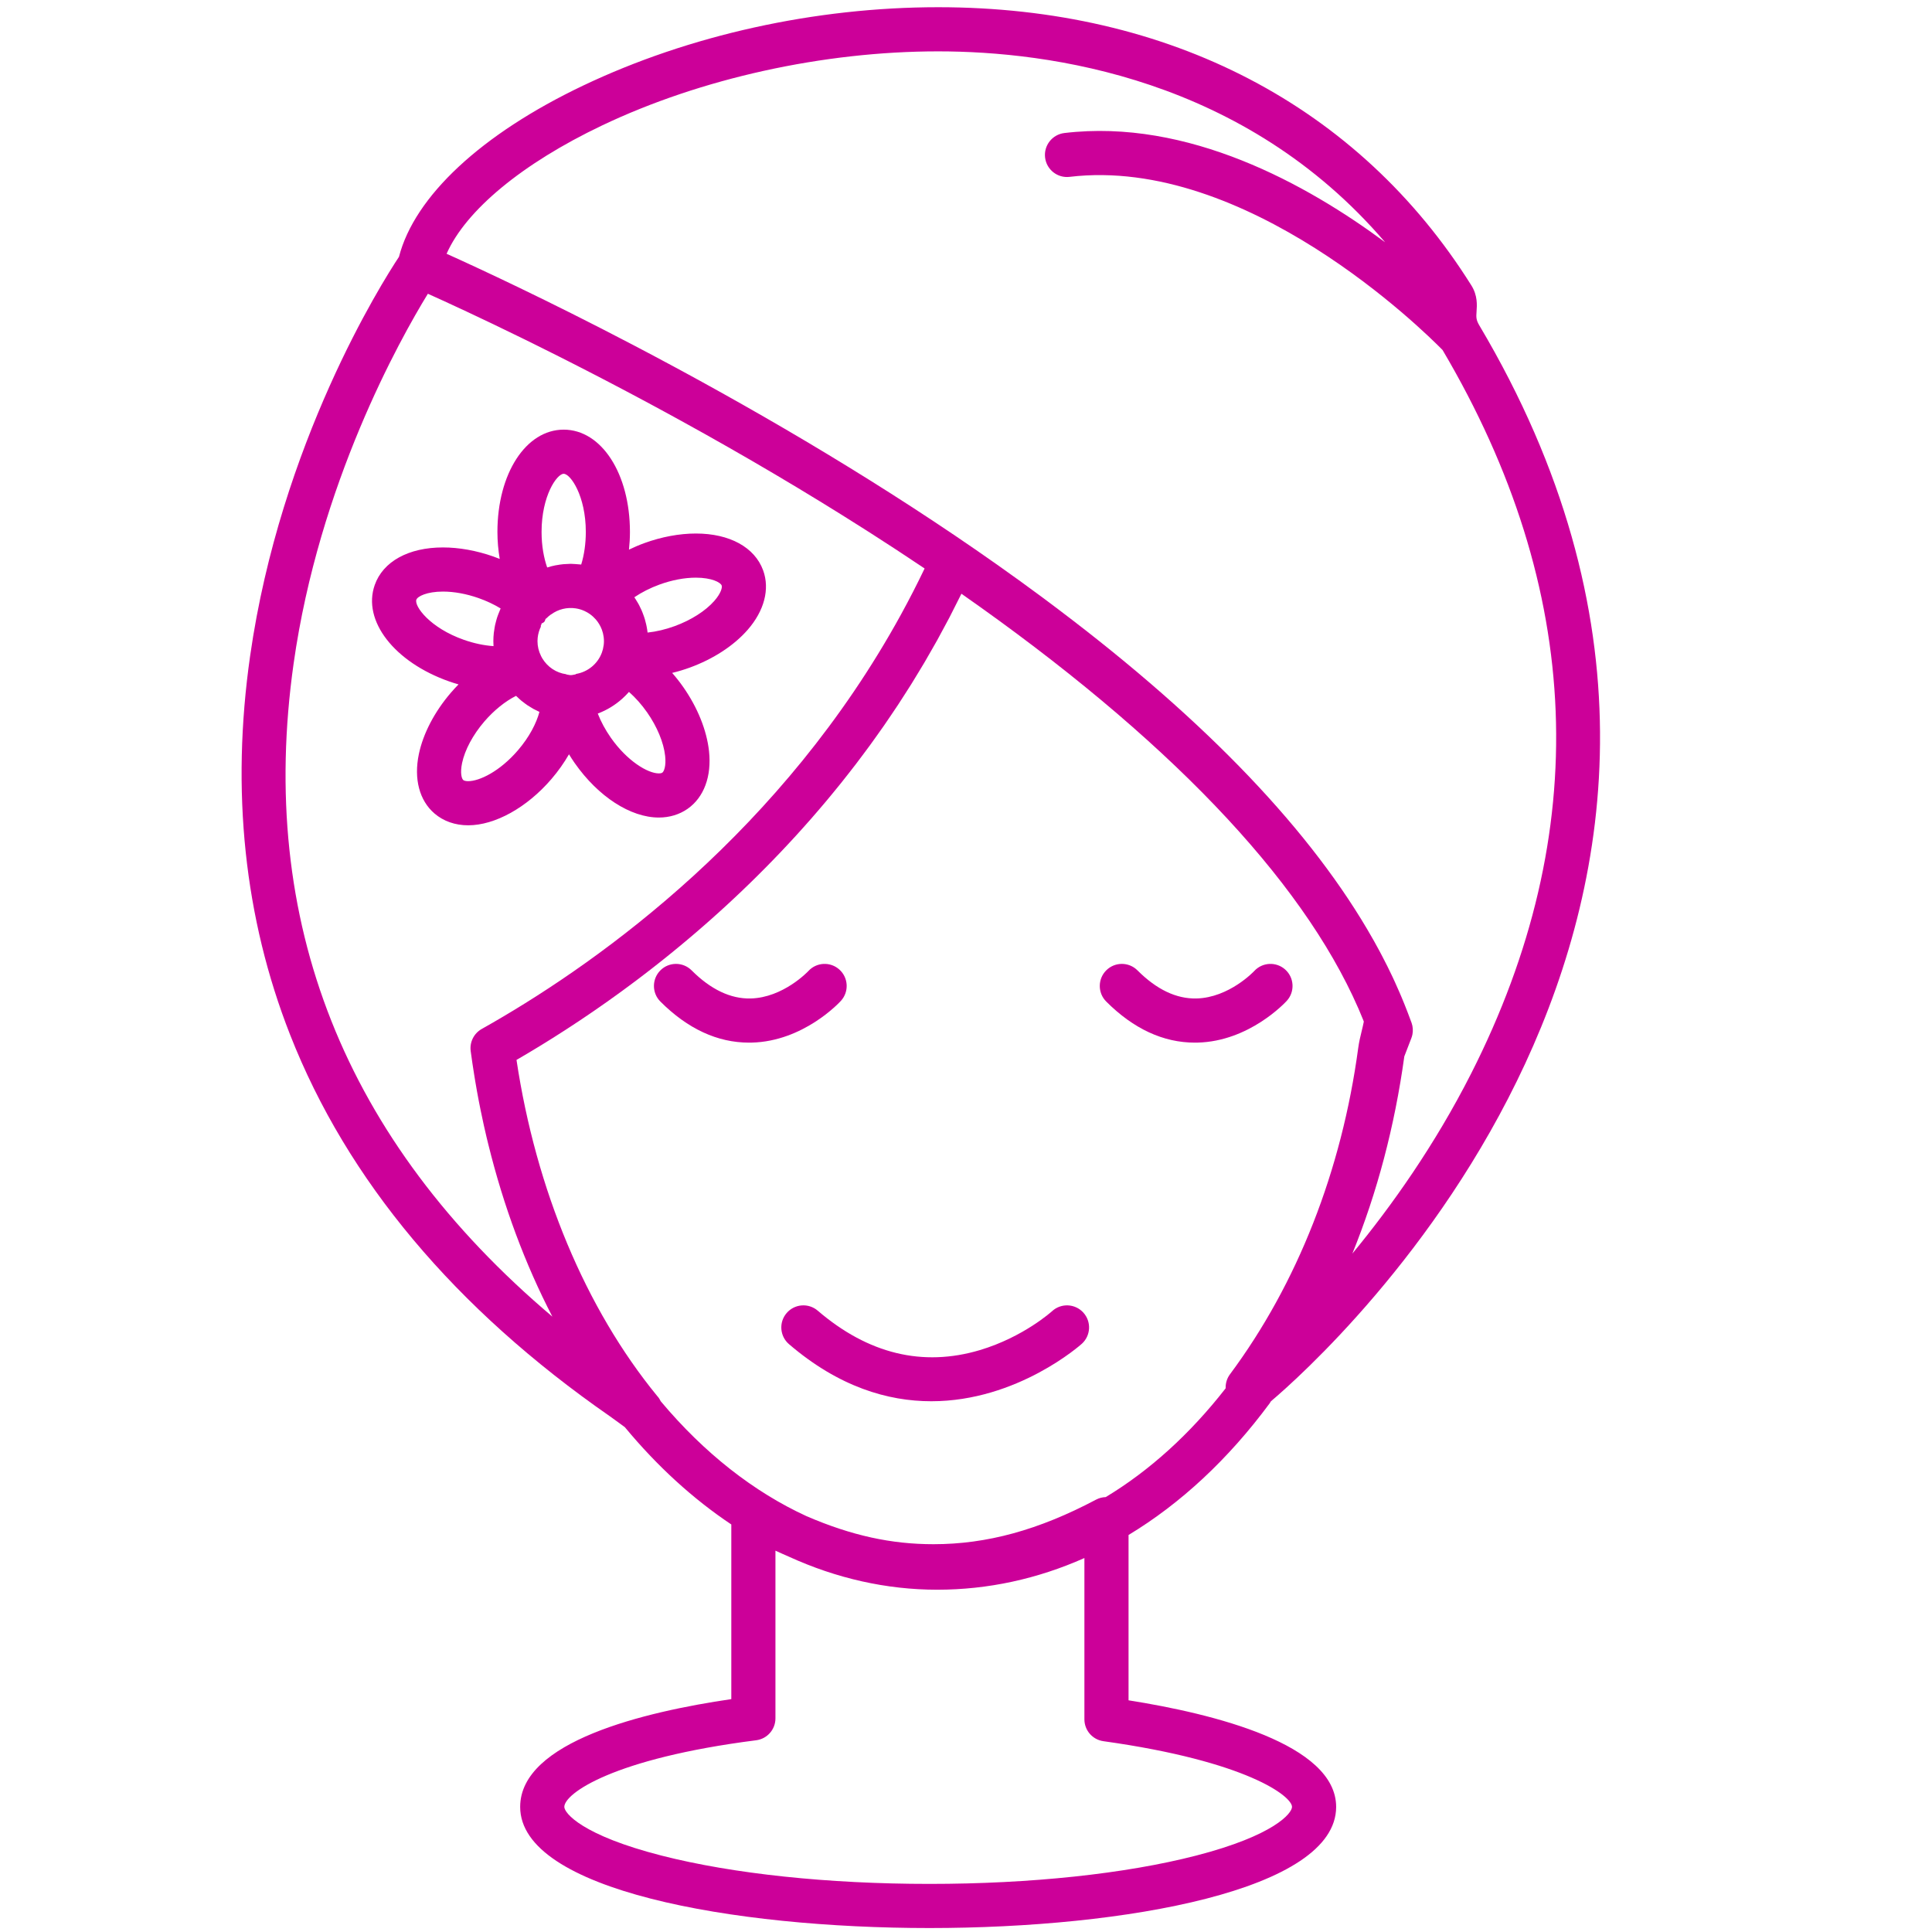 <svg width="512" height="512" viewBox="0 0 512 512" fill="none" xmlns="http://www.w3.org/2000/svg">
    <path fill="#cc0099" d="M316.666,276.309c0.228,0,0.458-0.003,0.687-0.008c13.736-0.327,23.263-10.637,23.663-11.076
		c2.173-2.39,1.995-6.089-0.394-8.261c-2.387-2.172-6.087-1.997-8.261,0.393c-0.066,0.071-6.641,7.044-15.286,7.25
		c-5.357,0.118-10.567-2.382-15.638-7.452c-2.282-2.283-5.988-2.283-8.27,0c-2.285,2.284-2.285,5.987,0,8.271
		C300.391,272.651,308.293,276.309,316.666,276.309z" />
    <path fill="#cc0099" d="M222.859,265.226c2.172-2.39,1.997-6.089-0.394-8.261c-2.389-2.174-6.09-1.998-8.261,0.393
		c-0.064,0.071-6.64,7.044-15.285,7.25c-5.293,0.124-10.566-2.38-15.636-7.452c-2.285-2.283-5.987-2.283-8.271,0
		c-2.284,2.284-2.284,5.987,0,8.271c7.224,7.224,15.125,10.882,23.499,10.882c0.228,0,0.458-0.003,0.687-0.008
		C212.934,275.974,222.461,265.664,222.859,265.226z" />
    <path fill="#cc0099" d="M246.809,371.345c22.868,0,39.658-15.02,39.908-15.249c2.383-2.182,2.544-5.882,0.362-8.263
		c-2.18-2.383-5.884-2.542-8.262-0.362c-0.075,0.069-7.589,6.869-19.124,10.313c-15.162,4.526-29.623,1.016-42.98-10.44
		c-2.452-2.103-6.144-1.821-8.247,0.632c-2.103,2.451-1.82,6.143,0.632,8.246C222.32,367.562,235.329,371.345,246.809,371.345z" />
    <path fill="#cc0099" d="M299.076,450.6v-43.814c13.763-8.305,26.429-20.047,37.41-34.906c0.122-0.165,0.213-0.344,0.316-0.519
		c14.663-12.377,146.632-131.209,55.224-285.146c-0.877-1.477-0.826-2.201-0.724-3.645c0.121-1.696,0.303-4.259-1.365-6.918
		c-29.804-47.552-79.993-73.74-141.323-73.74c-32.56,0-65.989,7.383-94.128,20.79c-26.936,12.834-44.607,29.305-48.756,45.363
		c-4.517,6.828-31.368,49.313-39.444,105.76c-5.107,35.695-1.544,69.472,10.589,100.379c15.129,38.539,43.641,72.571,84.743,101.12
		c0.787,0.547,1.552,1.125,2.305,1.664c0.56,0.4,1.113,0.814,1.666,1.222c8.607,10.391,18.105,19.038,28.216,25.788v46.285
		c-22.971,3.359-55.953,11.207-55.953,28.561c0,22.059,56.226,32.105,108.466,32.105c51.909,0,107.776-10.047,107.776-32.105
		C354.095,462.198,321.669,454.17,299.076,450.6z M159.517,33.263c26.214-12.489,58.689-19.652,89.097-19.652
		c29.495,0,81.209,7.046,118.461,50.595c-20.711-15.358-52.272-32.856-85.001-28.953c-3.207,0.382-5.497,3.293-5.115,6.5
		c0.383,3.207,3.3,5.502,6.499,5.114c46.803-5.584,93.784,40.743,98.837,45.889c37.427,63.387,39.974,127.911,7.547,191.791
		c-9.62,18.953-21.065,35.063-31.453,47.669c6.565-16.159,11.219-33.746,13.769-52.256l1.867-4.843
		c0.125-0.324,0.22-0.656,0.285-0.993c0.195-1.01,0.122-2.06-0.221-3.043c-0.284-0.811-0.596-1.619-0.909-2.427l-0.28-0.726
		c-0.481-1.26-0.993-2.516-1.519-3.771c-0.173-0.412-0.353-0.825-0.531-1.238c-0.371-0.859-0.753-1.717-1.144-2.574
		c-0.218-0.476-0.432-0.951-0.656-1.428c-0.447-0.95-0.909-1.898-1.381-2.845c-0.435-0.876-0.889-1.753-1.347-2.63
		c-0.249-0.475-0.494-0.949-0.749-1.423c-0.45-0.839-0.912-1.679-1.383-2.52c-0.107-0.19-0.215-0.38-0.323-0.57
		c-16.043-28.395-43.944-57.644-83.39-87.435c-1.291-0.977-2.586-1.95-3.886-2.918c-0.381-0.283-0.767-0.565-1.15-0.848
		c-29.245-21.633-60.821-40.79-89.339-56.477c-1.241-0.683-2.469-1.353-3.692-2.02c-0.094-0.052-0.188-0.102-0.282-0.153
		c-1.127-0.613-2.246-1.219-3.357-1.818c-0.109-0.059-0.219-0.118-0.328-0.177c-3.629-1.955-7.167-3.832-10.601-5.63
		c-0.045-0.024-0.09-0.047-0.136-0.071c-22.894-11.983-41.064-20.396-49.353-24.127C123.435,55.756,138.35,43.348,159.517,33.263z
		 M77.808,175.871c6.731-47.649,28.124-85.854,35.582-98.024c5.007,2.251,13.906,6.341,25.429,11.997
		c0.099,0.048,0.197,0.097,0.296,0.146c0.651,0.319,1.31,0.645,1.978,0.974c0.118,0.058,0.237,0.118,0.356,0.176
		c1.984,0.981,4.04,2.007,6.158,3.072c0.26,0.131,0.518,0.26,0.78,0.393c0.589,0.297,1.185,0.599,1.784,0.902
		c0.337,0.171,0.676,0.342,1.015,0.515c0.582,0.296,1.166,0.593,1.757,0.894c0.355,0.182,0.716,0.367,1.075,0.55
		c0.982,0.503,1.976,1.014,2.98,1.532c0.476,0.246,0.951,0.49,1.432,0.739c0.512,0.265,1.029,0.534,1.545,0.803
		c0.517,0.269,1.036,0.539,1.558,0.812c0.495,0.258,0.991,0.518,1.491,0.78c0.604,0.316,1.213,0.637,1.823,0.959
		c0.43,0.227,0.858,0.452,1.292,0.681c1,0.529,2.008,1.064,3.024,1.607c0.372,0.198,0.748,0.4,1.121,0.6
		c0.719,0.384,1.441,0.771,2.167,1.162c0.438,0.236,0.877,0.473,1.318,0.711c0.692,0.373,1.386,0.75,2.084,1.129
		c0.435,0.236,0.869,0.471,1.307,0.71c0.926,0.505,1.858,1.014,2.794,1.529c0.171,0.094,0.34,0.186,0.512,0.281
		c17.005,9.354,33.195,18.924,48.385,28.582c0.68,0.432,1.358,0.865,2.034,1.297c2.048,1.311,4.08,2.622,6.089,3.935
		c0.524,0.343,1.042,0.685,1.563,1.028c1.979,1.301,3.944,2.602,5.885,3.905c0.202,0.135,0.407,0.271,0.608,0.406
		c-1.993,4.165-4.078,8.219-6.241,12.165c-31.364,57.209-79.293,91.516-108.197,108.197c-0.996,0.575-1.971,1.129-2.92,1.663
		c-2.085,1.171-3.247,3.492-2.934,5.863c0.277,2.107,0.594,4.201,0.928,6.289c0.095,0.597,0.193,1.193,0.293,1.789
		c0.295,1.752,0.607,3.498,0.941,5.235c0.154,0.802,0.317,1.599,0.478,2.397c0.274,1.341,0.555,2.677,0.851,4.007
		c0.237,1.07,0.482,2.135,0.735,3.199c0.146,0.615,0.3,1.227,0.452,1.84c4.01,16.303,9.741,31.696,16.97,45.627
		C91.225,302.261,68.163,244.159,77.808,175.871z M175.115,371.365c-0.26-0.523-0.568-1.014-0.956-1.417
		c-18.955-23.156-32.114-54.636-37.28-89.058c1.016-0.589,2.055-1.199,3.114-1.829c0.291-0.174,0.594-0.359,0.888-0.536
		c0.771-0.463,1.542-0.925,2.334-1.41c0.422-0.258,0.858-0.532,1.286-0.797c0.682-0.422,1.36-0.84,2.057-1.278
		c0.485-0.305,0.982-0.627,1.474-0.94c0.654-0.417,1.304-0.828,1.969-1.259c0.534-0.345,1.079-0.706,1.619-1.061
		c0.641-0.421,1.278-0.836,1.929-1.269c0.566-0.377,1.141-0.769,1.713-1.155c0.639-0.431,1.274-0.858,1.92-1.302
		c0.596-0.409,1.201-0.834,1.804-1.253c0.635-0.442,1.267-0.881,1.909-1.334c0.624-0.441,1.255-0.897,1.885-1.349
		c0.633-0.454,1.264-0.906,1.903-1.371c0.645-0.47,1.295-0.954,1.946-1.435c0.635-0.47,1.269-0.938,1.909-1.419
		c0.662-0.498,1.329-1.009,1.997-1.519c0.638-0.487,1.274-0.973,1.916-1.471c0.677-0.525,1.357-1.063,2.038-1.6
		c0.639-0.505,1.279-1.01,1.922-1.525c0.69-0.554,1.383-1.119,2.077-1.684c0.64-0.522,1.279-1.044,1.922-1.577
		c0.702-0.582,1.406-1.175,2.112-1.769c0.64-0.541,1.28-1.082,1.922-1.633c0.709-0.609,1.42-1.227,2.132-1.848
		c0.642-0.561,1.285-1.125,1.928-1.696c0.713-0.633,1.426-1.274,2.14-1.92c0.646-0.584,1.291-1.171,1.937-1.766
		c0.716-0.659,1.432-1.326,2.149-1.999c0.644-0.604,1.287-1.212,1.931-1.827c0.719-0.687,1.437-1.379,2.155-2.078
		c0.642-0.625,1.284-1.257,1.925-1.893c0.719-0.713,1.437-1.43,2.154-2.156c0.641-0.648,1.281-1.304,1.922-1.964
		c0.714-0.736,1.427-1.476,2.14-2.226c0.641-0.675,1.281-1.358,1.92-2.044c0.708-0.76,1.415-1.522,2.12-2.294
		c0.639-0.701,1.276-1.41,1.912-2.121c0.702-0.785,1.403-1.57,2.102-2.369c0.634-0.724,1.264-1.459,1.895-2.194
		c0.694-0.809,1.387-1.619,2.077-2.441c0.632-0.753,1.259-1.519,1.887-2.284c0.681-0.83,1.361-1.658,2.037-2.501
		c0.629-0.784,1.251-1.58,1.875-2.376c0.666-0.85,1.333-1.698,1.994-2.562c0.624-0.815,1.242-1.645,1.861-2.473
		c0.65-0.869,1.301-1.735,1.945-2.618c0.62-0.851,1.232-1.717,1.847-2.581c0.631-0.886,1.263-1.767,1.887-2.665
		c0.615-0.887,1.221-1.792,1.83-2.692c0.609-0.902,1.222-1.797,1.825-2.711c0.613-0.93,1.213-1.88,1.818-2.823
		c0.583-0.91,1.171-1.812,1.747-2.735c0.612-0.98,1.21-1.982,1.813-2.977c0.553-0.914,1.112-1.818,1.657-2.743
		c0.617-1.047,1.218-2.116,1.824-3.178c0.513-0.9,1.035-1.788,1.54-2.699c0.643-1.159,1.269-2.343,1.899-3.519
		c0.45-0.841,0.909-1.668,1.352-2.518c0.728-1.397,1.435-2.821,2.144-4.243c0.326-0.656,0.664-1.298,0.987-1.959
		c0.012-0.025,0.025-0.05,0.038-0.076c54.092,37.811,90.06,75.305,105.147,109.789c0.095,0.219,0.189,0.438,0.283,0.657
		c0.335,0.777,0.656,1.552,0.969,2.327c0.082,0.203,0.162,0.405,0.242,0.608c-0.148,0.785-0.352,1.624-0.563,2.494
		c-0.347,1.423-0.705,2.896-0.919,4.49c-4.391,32.57-16.141,62.473-33.981,86.476c-0.75,1.008-1.155,2.232-1.155,3.488v0.243
		c-9.499,12.181-20.236,21.863-31.778,28.825c-0.873,0.029-1.742,0.242-2.54,0.664c-15.235,8.067-28.935,11.823-43.112,11.823
		c-11.164,0-21.674-2.278-33.596-7.409C199.782,395.399,186.627,385.099,175.115,371.365z M316.996,491.749
		c-18.766,4.839-43.866,7.505-70.678,7.505c-26.859,0-52.087-2.667-71.036-7.509c-21.006-5.367-25.733-11.259-25.733-12.9
		c0-3.503,12.802-12.811,50.843-17.656c2.92-0.372,5.109-2.857,5.109-5.801v-44.446c1.202,0.559,2.387,1.084,3.564,1.592
		c12.599,5.754,25.86,8.758,39.319,8.758c13.449,0,26.573-2.871,38.994-8.394v42.744c0,2.917,2.15,5.389,5.04,5.793
		c38.134,5.323,49.979,14.624,49.979,17.41C342.398,480.494,337.732,486.402,316.996,491.749z" />
    <path fill="#cc0099" d="M146.126,206.463c1.81-2.107,3.367-4.319,4.661-6.566c0.477,0.78,0.975,1.554,1.507,2.314
		c6.24,8.91,14.79,14.446,22.313,14.446c2.823,0,5.457-0.8,7.619-2.313c4.324-3.029,6.392-8.593,5.672-15.268
		c-0.596-5.522-3.024-11.563-6.837-17.009c-0.92-1.315-1.903-2.562-2.933-3.739c1.553-0.378,3.108-0.84,4.644-1.399
		c6.248-2.274,11.702-5.829,15.358-10.012c4.418-5.056,5.916-10.8,4.111-15.76c-2.226-6.117-8.887-9.769-17.819-9.769
		c-4.372,0-9.096,0.878-13.66,2.539c-1.407,0.512-2.765,1.099-4.08,1.733c0.164-1.533,0.258-3.099,0.258-4.691
		c0-15.454-7.549-27.108-17.558-27.108c-10.011,0-17.56,11.654-17.56,27.108c0,2.458,0.224,4.85,0.61,7.15
		c-0.571-0.228-1.147-0.449-1.734-0.655c-4.446-1.562-9.05-2.387-13.314-2.387c-9.129,0-15.888,3.727-18.081,9.97
		c-3.317,9.444,5.177,20.429,19.757,25.55c0.814,0.286,1.633,0.538,2.455,0.774c-0.694,0.706-1.371,1.441-2.027,2.205
		c-4.332,5.043-7.345,10.815-8.483,16.252c-1.376,6.572,0.133,12.314,4.137,15.753c2.385,2.049,5.473,3.132,8.931,3.132
		C131.184,218.714,139.634,214.02,146.126,206.463z M146.001,162.864c1.914-1.427,4.308-1.997,6.618-1.633
		c0.005,0.001,0.011,0.002,0.011,0.002c0.774,0.123,1.533,0.349,2.261,0.682l0.012,0.004c0.493,0.227,0.962,0.494,1.401,0.804
		l0.002,0.002c0.279,0.197,0.543,0.41,0.795,0.636c0.026,0.024,0.052,0.047,0.078,0.071c0.241,0.22,0.469,0.452,0.683,0.695
		c0.008,0.01,0.018,0.019,0.027,0.029c0.674,0.777,1.204,1.664,1.572,2.617c0.017,0.043,0.032,0.087,0.048,0.13
		c0.097,0.265,0.181,0.534,0.252,0.808c0.017,0.066,0.035,0.13,0.05,0.196c0.062,0.263,0.109,0.529,0.148,0.799
		c0.01,0.069,0.023,0.136,0.031,0.205c0.039,0.333,0.062,0.669,0.062,1.007c0,0.667-0.085,1.343-0.259,2.067
		c-0.003,0.011-0.002,0.023-0.004,0.034c-0.084,0.34-0.187,0.673-0.309,0.996c-0.004,0.01-0.01,0.017-0.013,0.027
		c-1.118,2.94-3.746,5.04-6.78,5.553c-0.06,0.01-0.122,0.118-0.183,0.127c-0.408,0.06-0.821,0.197-1.239,0.197h-0.005
		c-0.004,0-0.008,0-0.008,0c-0.394,0-0.774-0.132-1.15-0.181c-0.027-0.004-0.051-0.063-0.078-0.066
		c-2.618-0.363-4.913-1.901-6.296-4.177c-0.006-0.01-0.014-0.031-0.02-0.041c-0.112-0.186-0.218-0.38-0.316-0.575
		c-0.008-0.016-0.013-0.036-0.021-0.052c-0.151-0.305-0.284-0.617-0.399-0.93c-0.003-0.009-0.006-0.018-0.01-0.027
		c-0.103-0.284-0.187-0.574-0.26-0.865c-0.011-0.046-0.025-0.091-0.035-0.137c-0.06-0.26-0.103-0.522-0.139-0.786
		c-0.008-0.066-0.022-0.129-0.029-0.195c-0.036-0.321-0.057-0.643-0.057-0.969c0-0.29,0.017-0.576,0.044-0.86
		c0.014-0.139,0.039-0.277,0.059-0.415c0.02-0.139,0.037-0.278,0.064-0.414c0.036-0.181,0.083-0.359,0.13-0.538
		c0.023-0.087,0.042-0.176,0.067-0.262c0.061-0.206,0.133-0.407,0.209-0.607c0.02-0.053,0.038-0.108,0.059-0.161
		c0.09-0.223,0.19-0.442,0.297-0.657c0.013-0.025-0.122-0.052-0.109-0.076c0.122-0.237,0.251-0.47,0.251-0.696v-0.002
		c1.17-0.466,0.785-0.907,1.169-1.318c0,0,0.083-0.013,0.088-0.019c0.348-0.37,0.764-0.708,1.171-1.013
		C145.946,162.874,145.992,162.87,146.001,162.864z M175.518,204.762c-0.234,0.164-0.624,0.198-0.91,0.198
		c-2.961,0-8.43-3.316-12.732-9.459c-1.449-2.07-2.626-4.26-3.46-6.398c0.027-0.01,0.052-0.022,0.078-0.032
		c2.371-0.901,4.528-2.225,6.386-3.886c0.013-0.011,0.026-0.024,0.039-0.036c0.59-0.529,1.148-1.091,1.673-1.685
		c0.03-0.034,0.062-0.064,0.092-0.099c1.713,1.51,3.359,3.356,4.797,5.411c2.661,3.8,4.407,8.011,4.789,11.553
		C176.557,202.994,175.977,204.441,175.518,204.762z M174.763,154.919c3.296-1.199,6.636-1.834,9.659-1.834
		c4.143,0,6.522,1.237,6.827,2.073c0.192,0.527-0.164,2.043-1.927,4.062c-2.344,2.682-6.189,5.13-10.55,6.717
		c-2.409,0.877-4.841,1.451-7.155,1.698c-0.059-0.525-0.146-1.044-0.245-1.56c-0.038-0.203-0.081-0.404-0.126-0.605
		c-0.101-0.45-0.214-0.897-0.345-1.338c-0.074-0.251-0.157-0.497-0.239-0.744c-0.118-0.349-0.244-0.694-0.38-1.035
		c-0.089-0.223-0.177-0.447-0.274-0.666c-0.198-0.451-0.411-0.895-0.641-1.33c-0.102-0.193-0.212-0.379-0.319-0.568
		c-0.192-0.336-0.392-0.666-0.603-0.99c-0.1-0.155-0.195-0.313-0.3-0.464c-0.013-0.019-0.024-0.039-0.038-0.057
		C170.048,156.963,172.323,155.808,174.763,154.919z M149.383,125.559c1.79,0,5.862,5.822,5.862,15.412
		c0,3.093-0.429,6.071-1.219,8.635c-0.099-0.013-0.2-0.012-0.299-0.024c-0.445-0.054-0.896-0.083-1.349-0.108
		c-0.286-0.015-0.571-0.039-0.857-0.043c-0.094-0.001-0.183-0.014-0.277-0.014c-0.4,0-0.79,0.038-1.184,0.06
		c-0.241,0.014-0.483,0.015-0.723,0.037c-0.626,0.058-1.243,0.151-1.852,0.264c-0.102,0.019-0.207,0.027-0.309,0.048
		c-0.716,0.144-1.418,0.328-2.105,0.545c-0.021,0.006-0.043,0.01-0.064,0.017c-0.864-2.473-1.486-5.66-1.486-9.415
		C143.52,131.381,147.592,125.559,149.383,125.559z M110.339,158.925c0.305-0.868,2.755-2.151,7.046-2.151
		c2.959,0,6.223,0.597,9.438,1.726c2.102,0.738,4.086,1.674,5.847,2.746c-0.043,0.092-0.072,0.19-0.113,0.282
		c-0.191,0.422-0.36,0.855-0.522,1.292c-0.087,0.234-0.179,0.466-0.258,0.704c-0.15,0.454-0.272,0.917-0.39,1.385
		c-0.058,0.23-0.127,0.456-0.177,0.687c-0.109,0.506-0.186,1.023-0.256,1.542c-0.027,0.199-0.07,0.394-0.091,0.594
		c-0.077,0.718-0.12,1.446-0.12,2.184c0,0.44,0.014,0.879,0.042,1.315c-2.518-0.171-5.199-0.739-7.847-1.669
		C113.89,166.385,109.746,160.614,110.339,158.925z M137.254,198.841c-4.826,5.618-10.216,8.177-13.181,8.177
		c-0.286,0-0.987-0.031-1.309-0.307c-0.426-0.366-0.859-1.861-0.31-4.485c0.729-3.486,2.882-7.505,5.906-11.025
		c2.542-2.959,5.555-5.369,8.395-6.792c0.116,0.116,0.246,0.218,0.365,0.331c0.348,0.333,0.698,0.664,1.068,0.971
		c0.144,0.119,0.301,0.223,0.449,0.339c0.357,0.279,0.714,0.56,1.089,0.814c0.252,0.172,0.518,0.321,0.778,0.482
		c0.279,0.172,0.553,0.352,0.84,0.512c0.367,0.203,0.748,0.38,1.129,0.562c0.162,0.076,0.318,0.167,0.483,0.24
		C142.167,191.596,140.343,195.245,137.254,198.841z" />
</svg>
